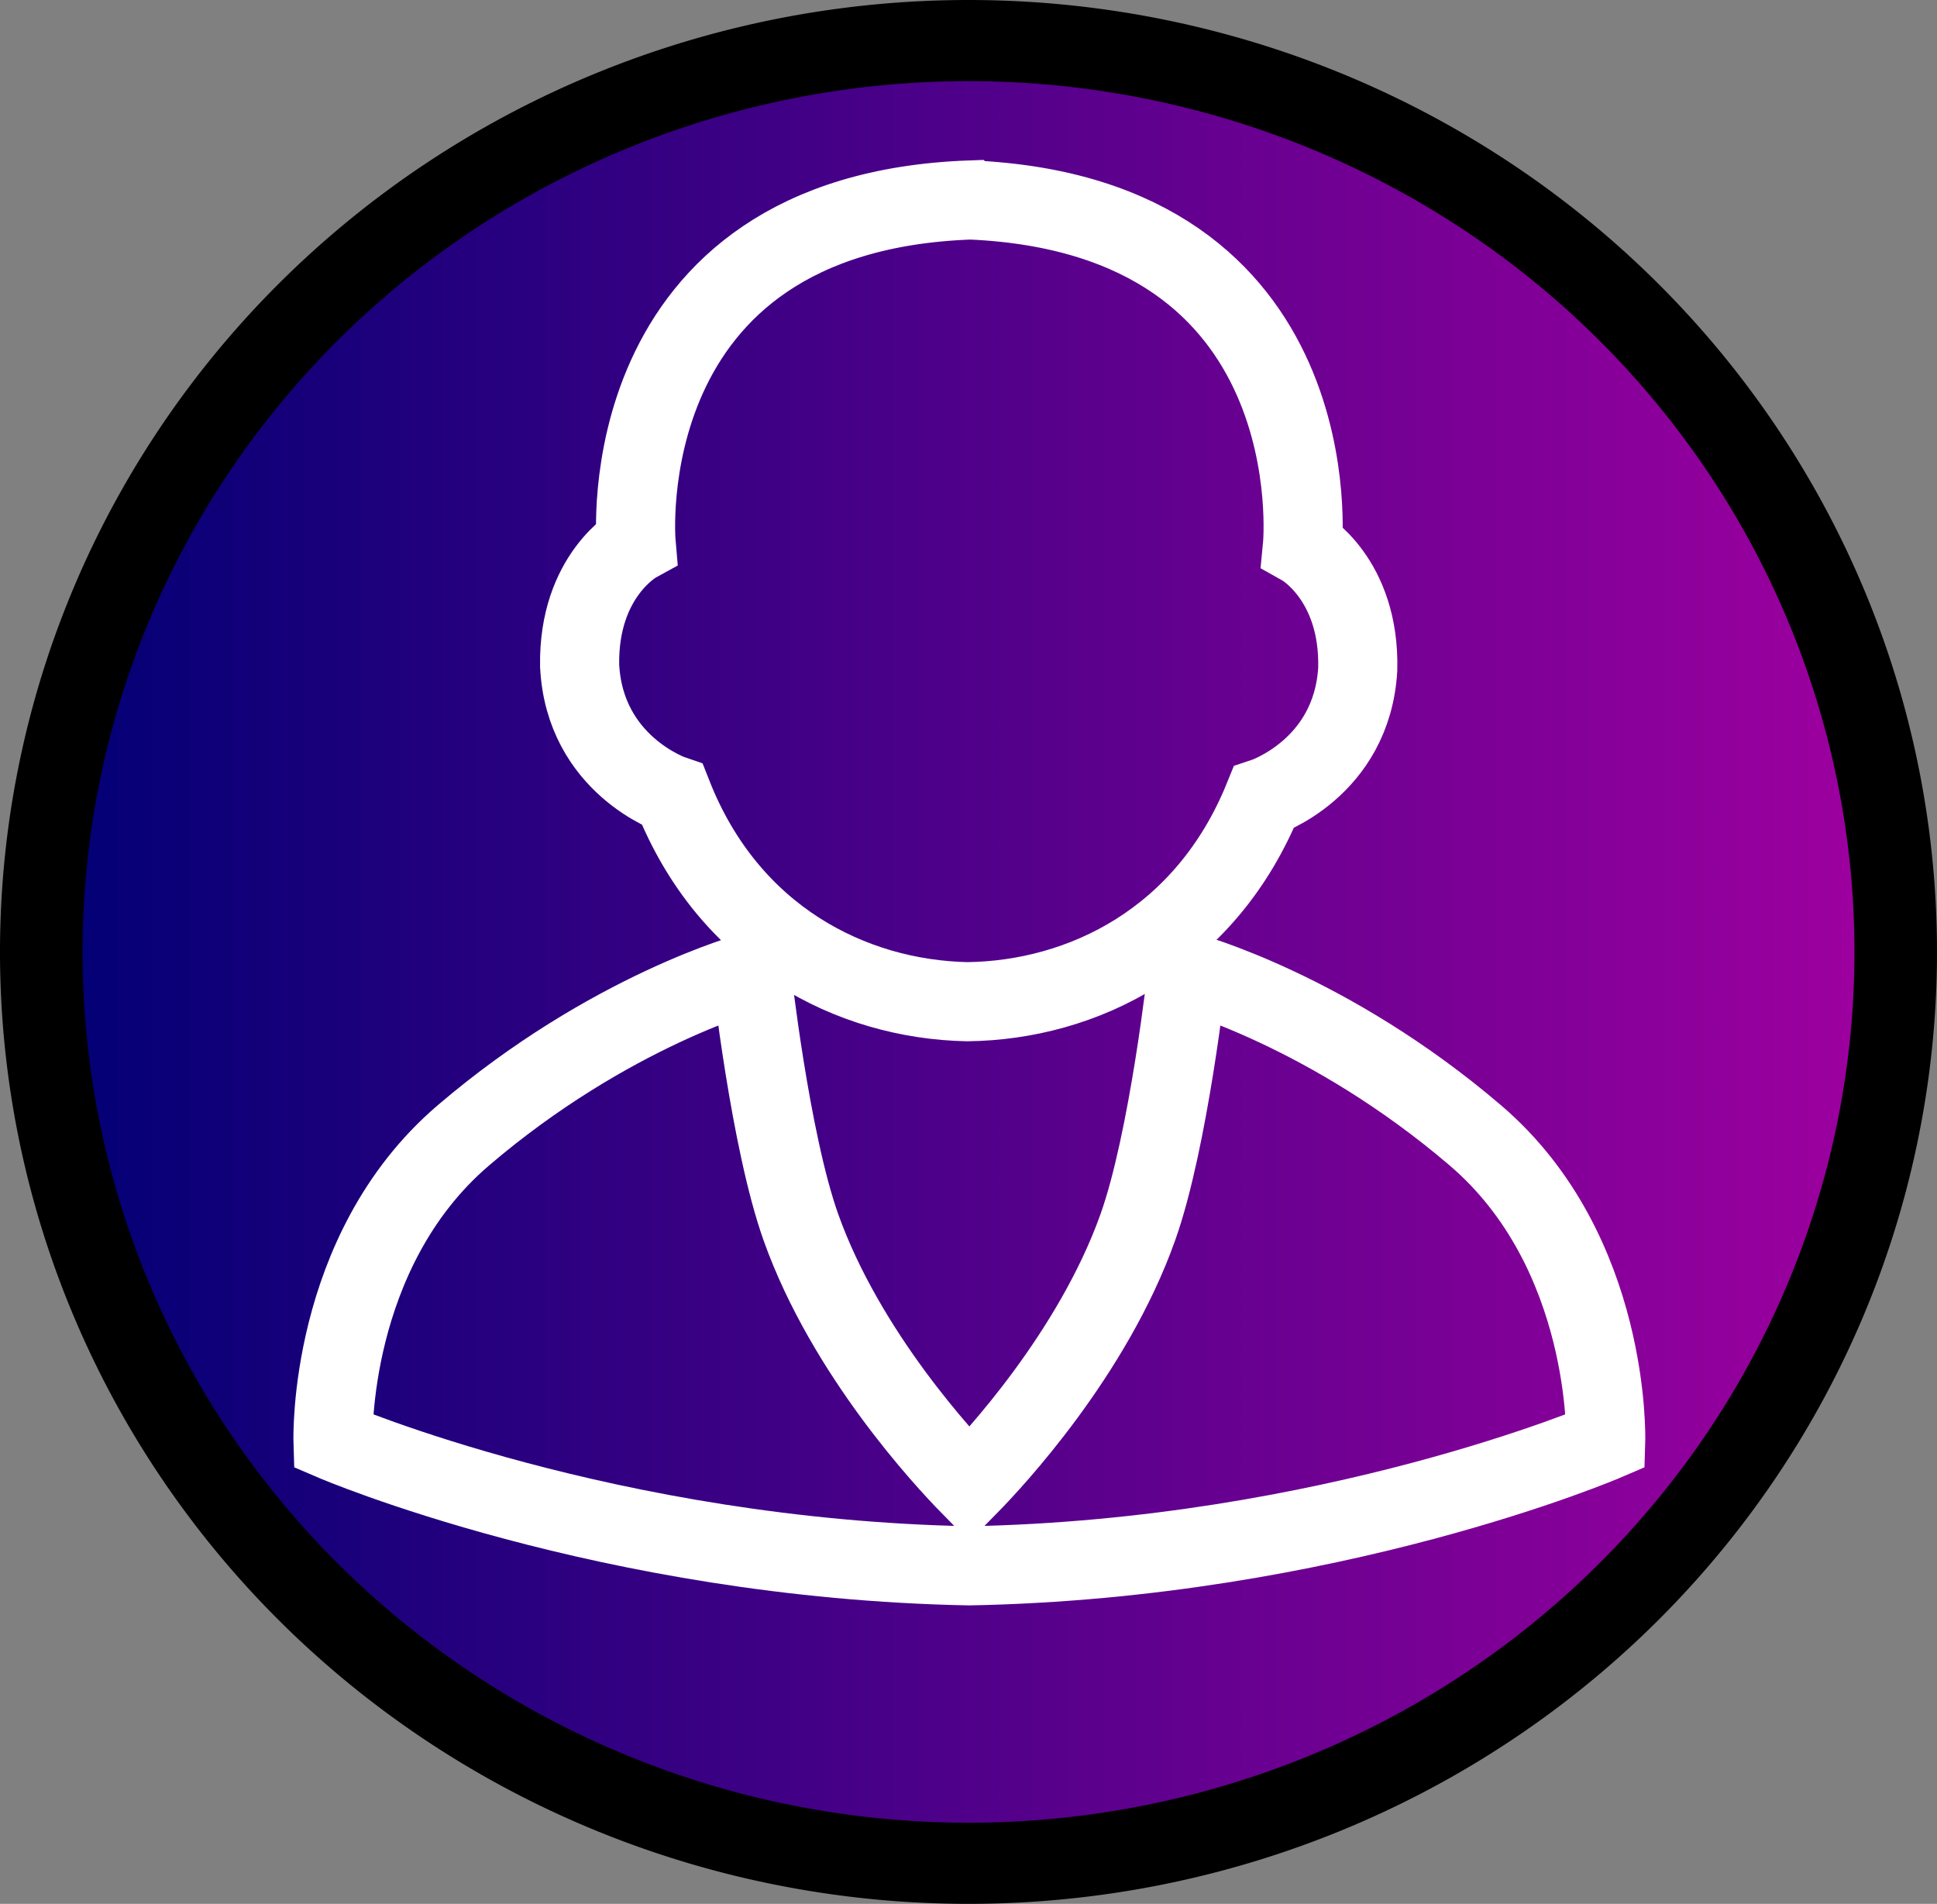 <?xml version="1.0" encoding="UTF-8" standalone="no"?>
<!-- Created with Inkscape (http://www.inkscape.org/) -->

<svg
   width="169.14mm"
   height="166.218mm"
   viewBox="0 0 169.14 166.218"
   version="1.1"
   id="svg1"
   xml:space="preserve"
   inkscape:version="1.3.2 (091e20e, 2023-11-25, custom)"
   sodipodi:docname="app-icon.svg"
   inkscape:export-filename="app-icon-200px.png"
   inkscape:export-xdpi="30.034281"
   inkscape:export-ydpi="30.034281"
   xmlns:inkscape="http://www.inkscape.org/namespaces/inkscape"
   xmlns:sodipodi="http://sodipodi.sourceforge.net/DTD/sodipodi-0.dtd"
   xmlns:xlink="http://www.w3.org/1999/xlink"
   xmlns="http://www.w3.org/2000/svg"
   xmlns:svg="http://www.w3.org/2000/svg"><rect x="0" y="0" width="169.14" height="166.218" fill="#808080" stroke="none"/><sodipodi:namedview
     id="namedview1"
     pagecolor="#ffffff"
     bordercolor="#000000"
     borderopacity="0.25"
     inkscape:showpageshadow="2"
     inkscape:pageopacity="0.0"
     inkscape:pagecheckerboard="true"
     inkscape:deskcolor="#d1d1d1"
     inkscape:document-units="mm"
     inkscape:zoom="1.0242632"
     inkscape:cx="268.97383"
     inkscape:cy="257.2581"
     inkscape:window-width="1920"
     inkscape:window-height="1009"
     inkscape:window-x="-8"
     inkscape:window-y="-8"
     inkscape:window-maximized="1"
     inkscape:current-layer="layer1"
     inkscape:export-bgcolor="#ffffff00" /><defs
     id="defs1"><linearGradient
       id="linearGradient9"
       inkscape:collect="always"><stop
         style="stop-color:#000074;stop-opacity:1;"
         offset="0"
         id="stop9" /><stop
         style="stop-color:#a000a0;stop-opacity:1;"
         offset="1"
         id="stop10" /></linearGradient><inkscape:path-effect
       effect="mirror_symmetry"
       start_point="103.424,114.594"
       end_point="103.424,154.312"
       center_point="103.424,134.453"
       id="path-effect9"
       is_visible="true"
       lpeversion="1.2"
       lpesatellites=""
       mode="free"
       discard_orig_path="false"
       fuse_paths="true"
       oposite_fuse="false"
       split_items="false"
       split_open="false"
       link_styles="false" /><inkscape:path-effect
       effect="mirror_symmetry"
       start_point="102.996,62.941"
       end_point="102.738,117.969"
       center_point="102.867,90.455"
       id="path-effect7"
       is_visible="true"
       lpeversion="1.2"
       lpesatellites=""
       mode="free"
       discard_orig_path="false"
       fuse_paths="true"
       oposite_fuse="false"
       split_items="false"
       split_open="false"
       link_styles="false" /><inkscape:path-effect
       effect="mirror_symmetry"
       start_point="103.424,114.594"
       end_point="103.424,154.312"
       center_point="103.424,134.453"
       id="path-effect19"
       is_visible="true"
       lpeversion="1.2"
       lpesatellites=""
       mode="free"
       discard_orig_path="false"
       fuse_paths="true"
       oposite_fuse="false"
       split_items="false"
       split_open="false"
       link_styles="false" /><inkscape:path-effect
       effect="mirror_symmetry"
       start_point="102.996,62.941"
       end_point="102.738,117.969"
       center_point="102.867,90.455"
       id="path-effect17"
       is_visible="true"
       lpeversion="1.2"
       lpesatellites=""
       mode="free"
       discard_orig_path="false"
       fuse_paths="true"
       oposite_fuse="false"
       split_items="false"
       split_open="false"
       link_styles="false" /><inkscape:path-effect
       effect="mirror_symmetry"
       start_point="103.424,114.594"
       end_point="103.424,154.312"
       center_point="103.424,134.453"
       id="path-effect14"
       is_visible="true"
       lpeversion="1.2"
       lpesatellites=""
       mode="free"
       discard_orig_path="false"
       fuse_paths="true"
       oposite_fuse="false"
       split_items="false"
       split_open="false"
       link_styles="false" /><inkscape:path-effect
       effect="mirror_symmetry"
       start_point="102.996,62.941"
       end_point="102.738,117.969"
       center_point="102.867,90.455"
       id="path-effect12"
       is_visible="true"
       lpeversion="1.2"
       lpesatellites=""
       mode="free"
       discard_orig_path="false"
       fuse_paths="true"
       oposite_fuse="false"
       split_items="false"
       split_open="false"
       link_styles="false" /><linearGradient
       inkscape:collect="always"
       xlink:href="#linearGradient9"
       id="linearGradient10"
       x1="22.567"
       y1="117.083"
       x2="184.414"
       y2="117.083"
       gradientUnits="userSpaceOnUse" /></defs><g
     inkscape:label="Layer 1"
     inkscape:groupmode="layer"
     id="layer1"
     transform="translate(-18.845,-33.974)"><g
       id="g19"
       style="display:inline"><path
         style="display:inline;opacity:1;fill:none;fill-opacity:1;stroke:#000000;stroke-width:5.292;stroke-dasharray:none;stroke-opacity:1"
         d="M 102.997,62.766 C 78.666,63.62 80.607,85.721 80.607,85.721 c 0,0 -3.873,2.128 -3.777,8.18 0.329,6.659 6.21,8.649 6.21,8.649 3.763,9.553 11.993,13.665 19.706,13.828 7.714,-0.091 15.982,-4.125 19.835,-13.642 0,0 5.9,-1.935 6.291,-8.591 0.152,-6.051 -3.7,-8.215 -3.7,-8.215 0,0 2.148,-22.082 -22.174,-23.164 z"
         id="path15"
         sodipodi:nodetypes="ccccc"
         inkscape:path-effect="#path-effect17"
         inkscape:original-d="m 103.39943,62.753699 c -24.754587,0.623629 -22.792645,22.967338 -22.792645,22.967338 0,0 -3.872805,2.128109 -3.777431,8.180239 0.328645,6.659494 6.210332,8.649454 6.210332,8.649454 3.827938,9.71696 12.276366,13.80396 20.101444,13.83301"
         transform="translate(0.528,0.016)" /><path
         style="display:inline;opacity:1;fill:none;fill-opacity:1;stroke:#000000;stroke-width:5.292;stroke-dasharray:none;stroke-opacity:1"
         d="m 103.424,154.118 c -24.192,-0.46 -42.559,-8.352 -42.559,-8.352 0,0 -0.378,-12.656 8.71,-20.425 9.801,-8.379 19.273,-10.929 19.273,-10.929 0,0 1.237,11.249 3.311,17.071 3.022,8.481 9.681,15.605 11.265,17.222 1.584,-1.616 8.244,-8.74 11.265,-17.222 2.074,-5.822 3.311,-17.071 3.311,-17.071 0,0 9.472,2.55 19.273,10.929 9.088,7.769 8.71,20.425 8.71,20.425 0,0 -18.367,7.893 -42.559,8.352 z"
         id="path16"
         sodipodi:nodetypes="ccscsc"
         inkscape:path-effect="#path-effect19"
         inkscape:original-d="m 104.15475,154.12967 c -24.552327,-0.31181 -43.290052,-8.36393 -43.290052,-8.36393 0,0 -0.377922,-12.65594 8.709768,-20.4253 9.801019,-8.37919 19.273174,-10.92872 19.273174,-10.92872 0,0 1.236751,11.24877 3.311097,17.071 3.442942,9.66357 11.608543,17.56525 11.608543,17.56525" /></g><ellipse
       style="display:inline;fill:#ffffff;fill-opacity:1;stroke-width:0.963"
       id="path3"
       cx="103.491"
       cy="117.083"
       rx="80.924"
       ry="79.525" /><ellipse
       style="display:inline;fill:url(#linearGradient10);stroke-width:0.963"
       id="ellipse5"
       cx="103.491"
       cy="117.083"
       rx="80.924"
       ry="79.525" /><path
       id="path1"
       style="display:inline;fill:#000000;fill-opacity:1;stroke-width:0.283"
       d="m 103.415,33.974 a 84.57,83.109 0 0 0 -84.57,83.109 84.57,83.109 0 0 0 84.57,83.109 84.57,83.109 0 0 0 84.57,-83.109 84.57,83.109 0 0 0 -84.57,-83.109 z m 0,7.083 a 77.363,76.026 0 0 1 77.363,76.026 77.363,76.026 0 0 1 -77.363,76.026 77.363,76.026 0 0 1 -77.363,-76.026 77.363,76.026 0 0 1 77.363,-76.026 z" /><path
       id="path5"
       style="display:inline;fill:none;fill-opacity:1;stroke:#ffffff;stroke-width:6.909;stroke-dasharray:none;stroke-opacity:1"
       d="m 103.622,51.431 c -31.767,1.115 -29.232,29.971 -29.232,29.971 0,0 -5.057,2.778 -4.932,10.68 0.429,8.695 8.108,11.293 8.108,11.293 4.914,12.473 15.658,17.841 25.727,18.054 10.071,-0.119 20.866,-5.386 25.897,-17.812 0,0 7.703,-2.526 8.214,-11.216 0.199,-7.9 -4.831,-10.726 -4.831,-10.726 0,0 2.804,-28.829 -28.95,-30.243 z M 84.459,118.839 c 0,0 -12.366,3.329 -25.163,14.269 -11.865,10.144 -11.372,26.667 -11.372,26.667 0,0 23.98,10.305 55.566,10.905 31.586,-0.6 55.566,-10.905 55.566,-10.905 0,0 0.494,-16.524 -11.371,-26.667 -12.796,-10.94 -25.163,-14.269 -25.163,-14.269 0,0 -1.615,14.687 -4.323,22.289 -3.945,11.073 -12.639,20.374 -14.708,22.484 -2.069,-2.11 -10.763,-11.411 -14.708,-22.484 -2.708,-7.602 -4.323,-22.289 -4.323,-22.289 z" /></g></svg>
